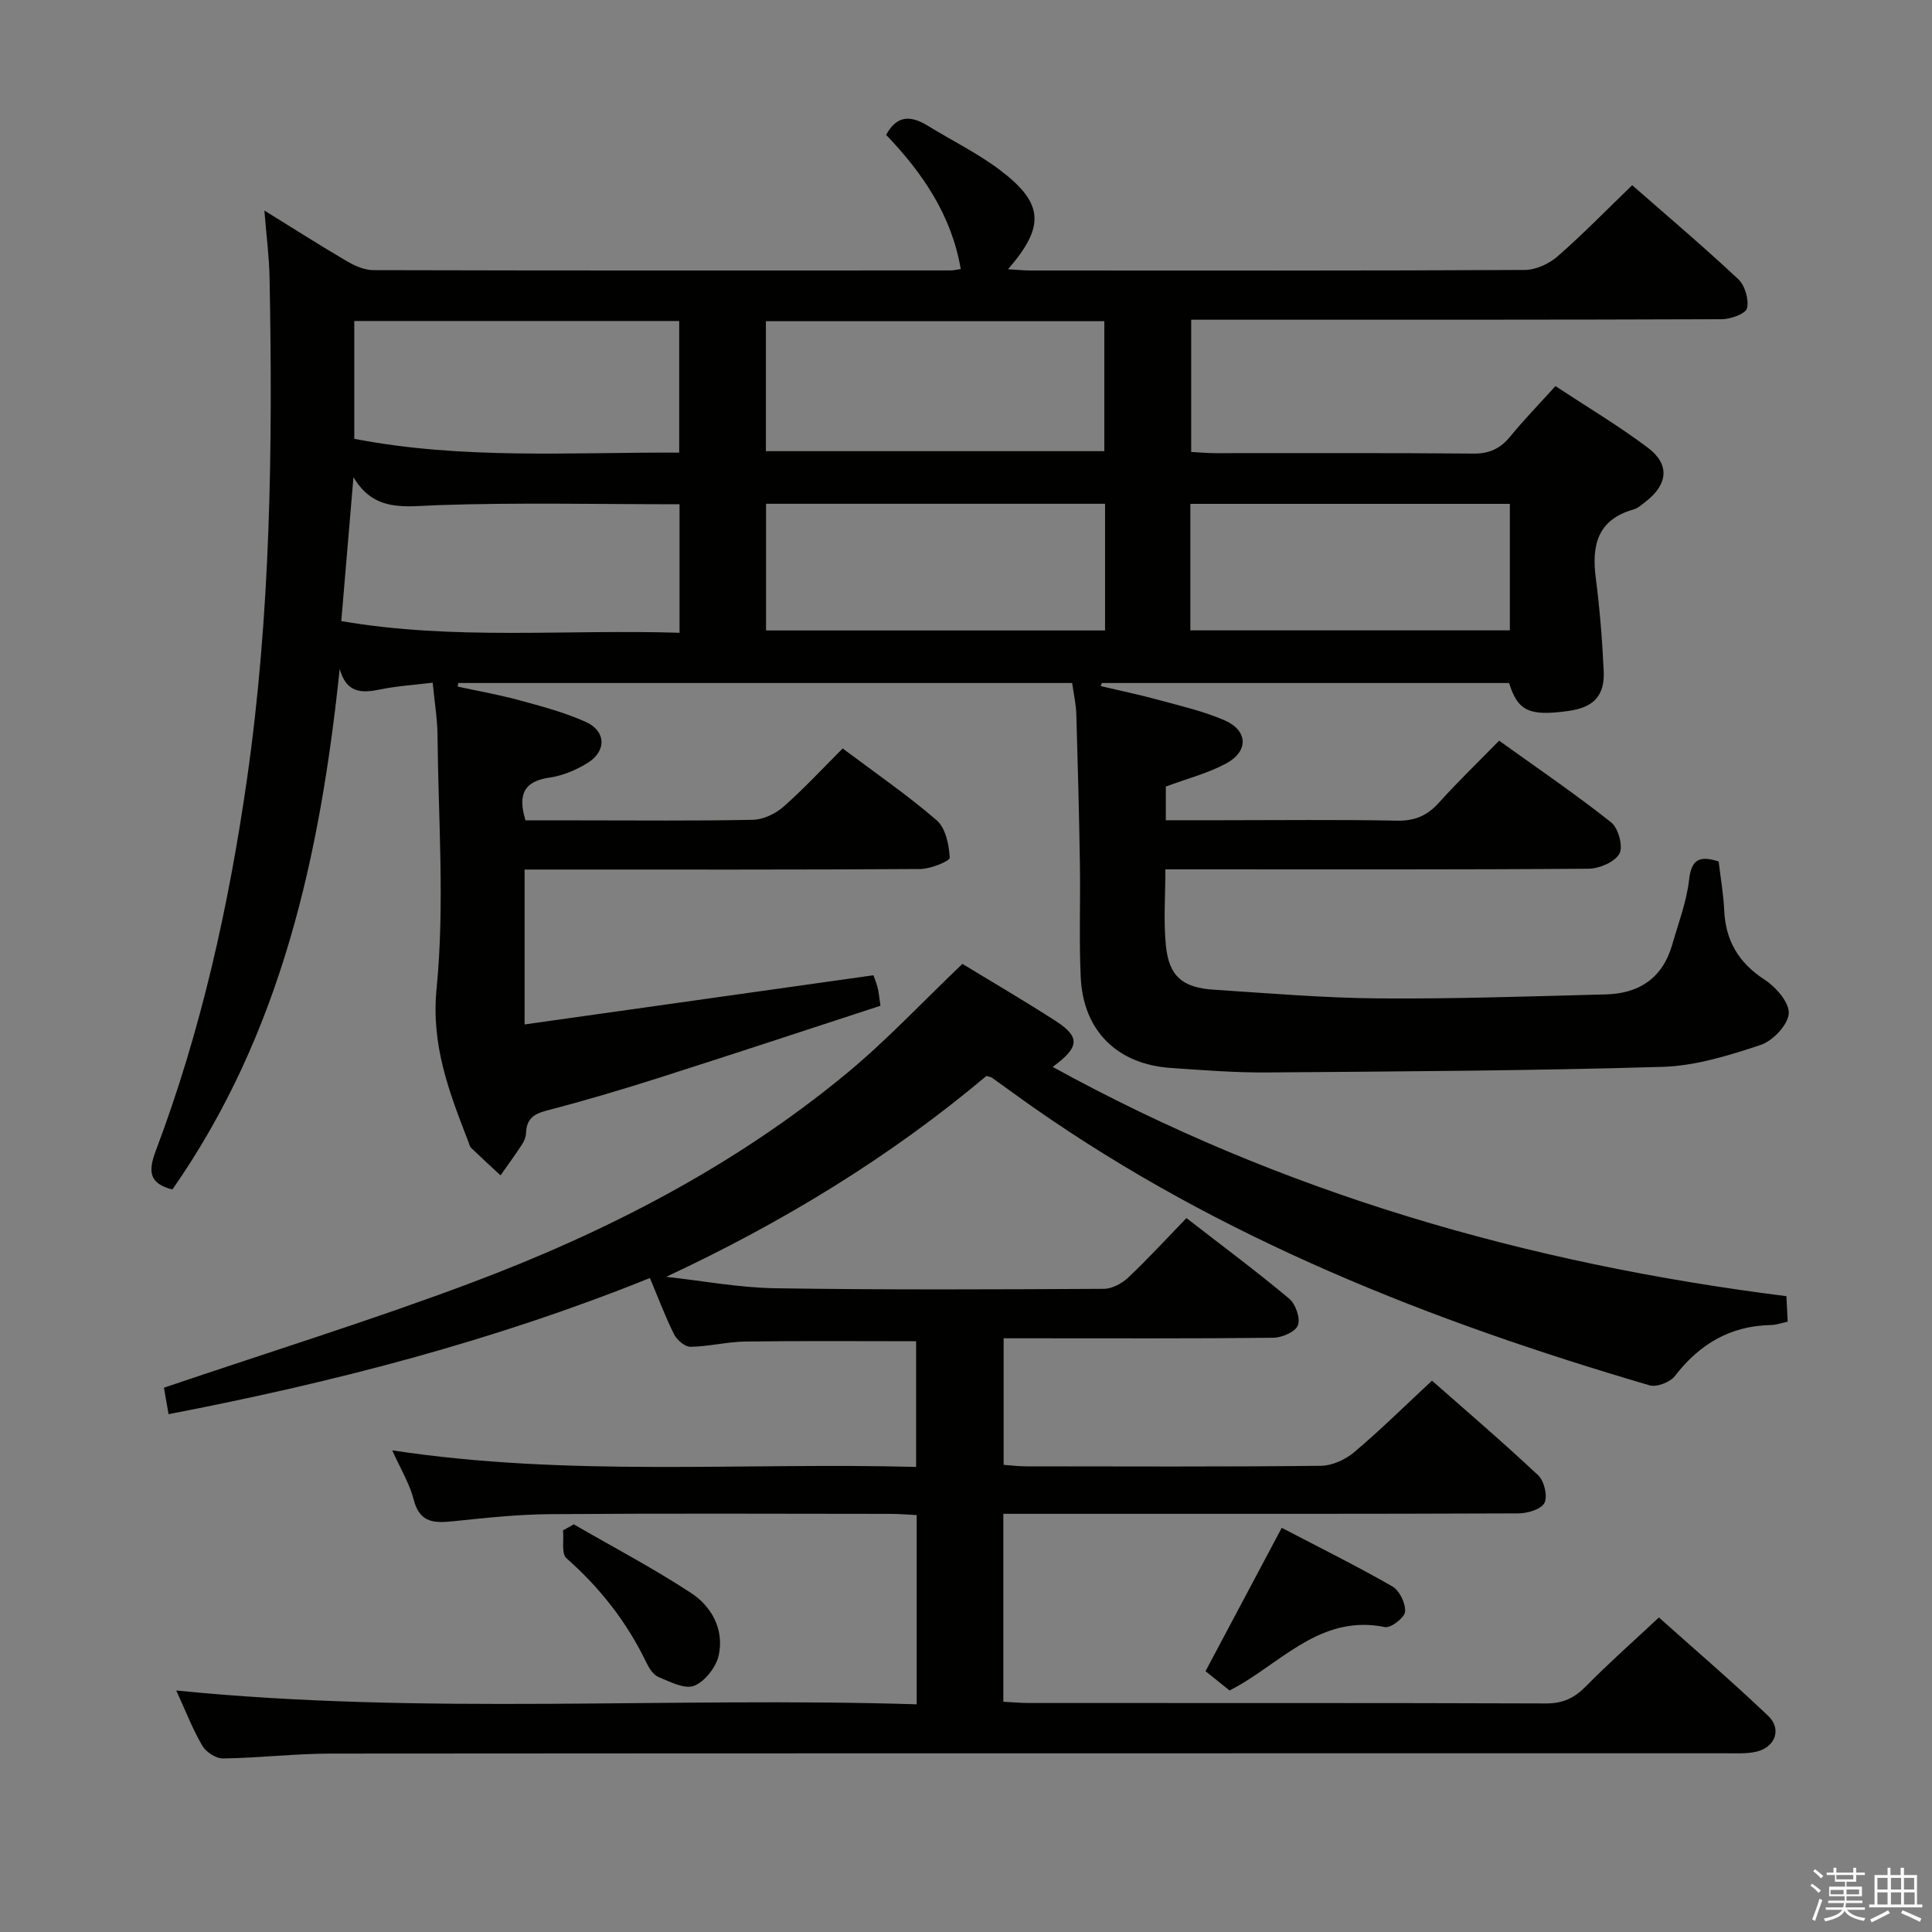 <svg enable-background="new 0 0 400 400" viewBox="0 0 400 400" xmlns="http://www.w3.org/2000/svg"><rect x="0" y="0" width="400" height="400" fill="#808080" stroke="none"/><path d="m374.8 390.4.4-.4c.7.5 1.3 1 1.8 1.4l-.5.5c-.5-.6-1.1-1.1-1.7-1.5zm1 7.3-.6-.3c.5-1.4 1.1-2.8 1.5-4.3.2.1.4.2.6.3-.5 1.3-1 2.8-1.5 4.3zm-.4-10.3.4-.4c.4.3 1 .8 1.7 1.4l-.5.5c-.4-.5-1-1-1.6-1.5zm2.5.3h1.7v-1h.6v1h3.5v-1h.6v1h1.8v.5h-1.8v1.4h-2v1h3.2v2h-3.2v.9h3.3v.5h-3.4c0 .3-.1.6-.1.9h4v.5h-3.7c.7.9 1.9 1.5 3.8 1.7-.1.2-.2.4-.3.6-2.1-.4-3.5-1.1-4-2.1-.4 1-1.8 1.7-4 2.2-.1-.2-.2-.4-.3-.6 2.1-.4 3.4-1 3.8-1.8h-3.4v-.5h3.6c.1-.3.1-.6.2-.9h-3.3v-.5h3.4c0-.3 0-.6 0-.9h-3.2v-2h3.3v-1h-2.1v-1.4h-1.7v-.5zm1.1 3.5v1h2.7c0-.3 0-.4 0-.4 0-.1 0-.2 0-.2 0-.1 0-.2 0-.3h-2.7zm1.2-3v.9h3.5v-.9zm4.7 3h-2.6v.6.4h2.6z" fill="#fafafb"/><path d="m393.6 386.7h.6v1.5h2.7v6.1h1.1v.6h-11v-.6h1.1v-6.1h2.7v-1.5h.6v1.5h2.1v-1.5zm-2.7 8.8.4.6c-1.2.6-2.5 1.3-3.8 1.9-.1-.2-.2-.4-.3-.6 1.2-.6 2.5-1.2 3.7-1.9zm-2.2-6.7v2.4h2.1v-2.4zm0 3v2.5h2.1v-2.5zm2.8-3v2.4h2.1v-2.4zm0 3v2.5h2.1v-2.5zm6 6.1c-1.4-.7-2.7-1.3-3.9-1.8l.3-.6c1.5.6 2.7 1.2 3.9 1.7zm-1.2-9.1h-2.1v2.4h2.1zm-2.1 3v2.5h2.2v-2.5z" fill="#fafafb"/><g fill="#010100"><path d="m355.83 178.36c.42 3.54 1 6.82 1.15 10.12.29 6.32 3 10.87 8.39 14.37 2.33 1.52 5.16 4.78 4.97 7.01-.2 2.38-3.31 5.65-5.83 6.49-6.55 2.17-13.45 4.32-20.26 4.53-27.28.81-54.59.95-81.89 1.16-6.64.05-13.3-.47-19.93-.93-11.14-.76-18.17-7.69-18.68-18.8-.36-7.82-.04-15.66-.17-23.49-.16-10.31-.43-20.63-.74-30.94-.06-2.11-.55-4.21-.86-6.47-42.64 0-84.86 0-127.08 0-.05.25-.1.49-.15.74 4.28.93 8.61 1.69 12.83 2.84 4.63 1.26 9.33 2.51 13.69 4.47 4.22 1.89 4.34 6.05.4 8.49-2.35 1.46-5.12 2.64-7.84 3.03-5.25.75-6.71 3.39-5.03 8.87h11.11c12 0 24 .13 36-.12 2.15-.05 4.67-1.27 6.33-2.73 4.23-3.73 8.08-7.9 12.23-12.04 6.59 4.95 13.32 9.57 19.46 14.87 1.85 1.6 2.56 5.07 2.7 7.74.04.71-3.96 2.34-6.12 2.35-25.33.17-50.66.11-76 .11-1.83 0-3.65 0-5.9 0v32.07c24.09-3.4 47.98-6.76 72.22-10.18.12.35.57 1.4.86 2.49.25.94.31 1.93.6 3.82-15.25 4.97-30.48 10.02-45.77 14.89-7.74 2.47-15.55 4.79-23.41 6.83-2.72.7-4.08 1.81-4.2 4.59-.03.8-.35 1.67-.79 2.34-1.43 2.2-2.98 4.32-4.49 6.47-2.02-1.88-4.07-3.75-6.06-5.67-.33-.32-.44-.89-.62-1.35-3.93-10.18-7.72-19.82-6.56-31.67 1.7-17.32.36-34.95.19-52.44-.03-3.45-.62-6.9-1-10.88-3.82.47-7.41.69-10.9 1.41-3.82.79-6.95.76-8.35-4.25-4.03 38.54-12.09 75.49-34.64 107.77-4.7-1.2-5.11-3.58-3.45-7.98 9.37-24.8 15.08-50.49 18.86-76.72 4.98-34.57 5.37-69.29 4.71-104.09-.08-4.3-.65-8.59-1.07-13.89 6.17 3.81 11.57 7.27 17.1 10.5 1.64.96 3.64 1.84 5.48 1.84 39.83.1 79.66.08 119.49.06.64 0 1.28-.17 2.1-.29-1.92-11.26-8.02-20.02-15.45-27.78 2.37-4.36 5.39-3.89 8.76-1.81 4.95 3.05 10.25 5.64 14.86 9.13 9.03 6.85 9.32 11.63 1.62 20.5 1.72.1 3.11.26 4.5.26 34.16.01 68.33.07 102.49-.11 2.3-.01 5.03-1.27 6.8-2.82 5.26-4.59 10.14-9.62 15.44-14.73 7.11 6.24 14.7 12.66 21.95 19.45 1.39 1.3 2.25 4.22 1.82 6.03-.27 1.14-3.39 2.27-5.24 2.27-34.5.13-69 .1-103.49.1-1.98 0-3.96 0-6.35 0v27.38c1.68.09 3.29.25 4.9.25 17.83.02 35.67-.08 53.5.09 3.35.03 5.6-1.03 7.66-3.54 2.83-3.46 5.96-6.68 9.36-10.43 6.51 4.29 13.07 8.2 19.14 12.76 4.59 3.45 4.15 7.58-.45 11.15-.79.61-1.59 1.36-2.5 1.62-7.41 2.09-8.73 7.32-7.85 14.12.83 6.41 1.35 12.88 1.65 19.34.24 5.14-2.12 7.54-7.27 8.26-8.11 1.14-10.5.06-12.32-5.78-28.06 0-56.19 0-84.33 0-.07.21-.14.43-.21.64 3.98.94 7.99 1.77 11.94 2.85 4.63 1.27 9.37 2.34 13.73 4.25 4.85 2.13 4.96 6.42.26 8.94-3.75 2.01-8 3.1-12.46 4.76v6.97h11.35c12.17 0 24.34-.15 36.5.09 3.69.07 6.27-1.03 8.68-3.71 3.89-4.32 8.09-8.36 12.48-12.85 7.99 5.74 15.81 11.06 23.2 16.92 1.49 1.18 2.52 5.03 1.7 6.48-.98 1.74-4.17 3.1-6.42 3.11-27.33.21-54.66.13-81.99.13-1.79 0-3.57 0-5.59 0 0 5.6-.41 10.76.11 15.83.65 6.29 3.42 8.66 9.86 9.08 11.44.75 22.89 1.72 34.33 1.81 15.64.12 31.29-.43 46.93-.83 6.87-.18 11.72-3.4 13.69-10.25 1.28-4.46 2.98-8.89 3.5-13.44.46-4.27 2.16-5.11 6.13-3.83zm-127.19-111.86c-23.51 0-46.73 0-70.07 0v26.91h70.07c0-9.17 0-17.93 0-26.91zm.15 37.8c-23.7 0-46.92 0-70.19 0v26.23h70.19c0-8.86 0-17.32 0-26.23zm-155.44-13.45c22.39 4.34 44.88 2.76 67.27 2.86 0-9.53 0-18.29 0-27.25-22.54 0-44.77 0-67.27 0zm67.34 13.55c-16.97 0-33.45-.38-49.89.18-6.83.23-13.29 1.58-17.62-5.79-.83 9.83-1.66 19.66-2.52 29.8 23.42 4.03 46.64 1.67 70.03 2.42 0-9.23 0-17.81 0-26.61zm105.76 26.11h66.15c0-9.01 0-17.59 0-26.19-22.22 0-44.1 0-66.15 0z"/><path d="m189.79 352.86c0-13.67 0-26.15 0-39.18-1.88-.09-3.65-.25-5.41-.25-23.5-.02-47-.12-70.49.06-6.63.05-13.26.76-19.87 1.45-3.95.41-7.11.5-8.36-4.44-.84-3.3-2.72-6.35-4.45-10.22 36.43 5.54 72.34 2.47 108.46 3.43 0-9.09 0-17.51 0-26.02-11.84 0-23.59-.1-35.33.06-3.79.05-7.57 1.03-11.37 1.09-1.15.02-2.82-1.4-3.41-2.58-1.84-3.68-3.28-7.56-5-11.66-32.34 13.03-65.49 21.61-99.66 28.19-.41-2.34-.74-4.23-.96-5.48 21.49-7.29 42.74-13.88 63.53-21.68 27.99-10.51 54.46-24.13 77.67-43.27 8.32-6.86 15.75-14.82 24.12-22.8 5.77 3.52 12.6 7.51 19.25 11.79 5.16 3.32 5.06 5.44-.57 9.54 47.48 26.11 98.15 40.7 151.92 47.47.08 1.51.16 3.25.26 5.28-1.25.26-2.33.67-3.41.69-8.46.15-14.85 3.95-19.96 10.58-.99 1.28-3.76 2.34-5.25 1.9-45.18-13.25-88.67-30.32-127.56-57.54-2.86-2-5.67-4.08-8.52-6.11-.26-.18-.62-.21-1.19-.4-19.98 16.82-42.19 30.33-66.3 41.59 7.53.83 15.06 2.25 22.61 2.37 22.66.35 45.33.24 67.99.12 1.72-.01 3.77-1.12 5.07-2.35 4.09-3.86 7.9-8.02 12.04-12.3 7.47 5.79 14.53 11.04 21.27 16.68 1.33 1.11 2.36 4.06 1.81 5.52-.51 1.35-3.31 2.56-5.11 2.58-16.66.19-33.33.11-49.99.11-1.82 0-3.64 0-5.83 0v26.2c1.5.11 3.09.31 4.67.31 20.33.02 40.66.11 60.99-.11 2.34-.02 5.09-1.27 6.91-2.81 5.46-4.61 10.57-9.66 16.12-14.82 6.88 6.07 14.59 12.65 21.98 19.59 1.25 1.17 2 4.3 1.31 5.71-.65 1.32-3.5 2.18-5.39 2.18-31.5.13-62.99.09-94.49.09-3.95 0-7.9 0-12.16 0v38.91c1.85.09 3.62.26 5.38.26 35.66.02 71.33-.04 106.99.09 3.49.01 5.86-1.12 8.25-3.55 4.66-4.74 9.66-9.16 15.11-14.25 7.18 6.42 15.08 13.19 22.61 20.36 2.94 2.8 1.43 6.61-2.58 7.46-1.92.41-3.97.3-5.96.3-96.32.01-192.65-.02-288.97.06-7.47.01-14.94.9-22.41 1.01-1.45.02-3.51-1.34-4.27-2.65-1.99-3.4-3.42-7.12-5.39-11.42 51.33 5.14 102.13 1.26 153.3 2.86z"/><path d="m265.37 316.32c7.72 4.03 15.44 7.85 22.9 12.13 1.48.85 2.77 3.51 2.64 5.22-.09 1.23-2.94 3.44-4.15 3.2-12.48-2.54-20.36 6.11-29.53 11.65-.84.51-1.72.96-2.66 1.48-1.74-1.4-3.41-2.74-4.98-4 5.22-9.84 10.33-19.45 15.78-29.68z"/><path d="m118.8 315.6c8.11 4.69 16.43 9.07 24.26 14.2 4.3 2.81 6.89 7.58 5.75 12.89-.53 2.45-2.84 5.43-5.09 6.33-1.94.78-5.02-.83-7.41-1.82-1.07-.45-1.94-1.85-2.5-3.01-4.02-8.34-9.56-15.43-16.53-21.57-1.09-.96-.51-3.8-.71-5.78.76-.42 1.5-.83 2.23-1.24z"/></g></svg>